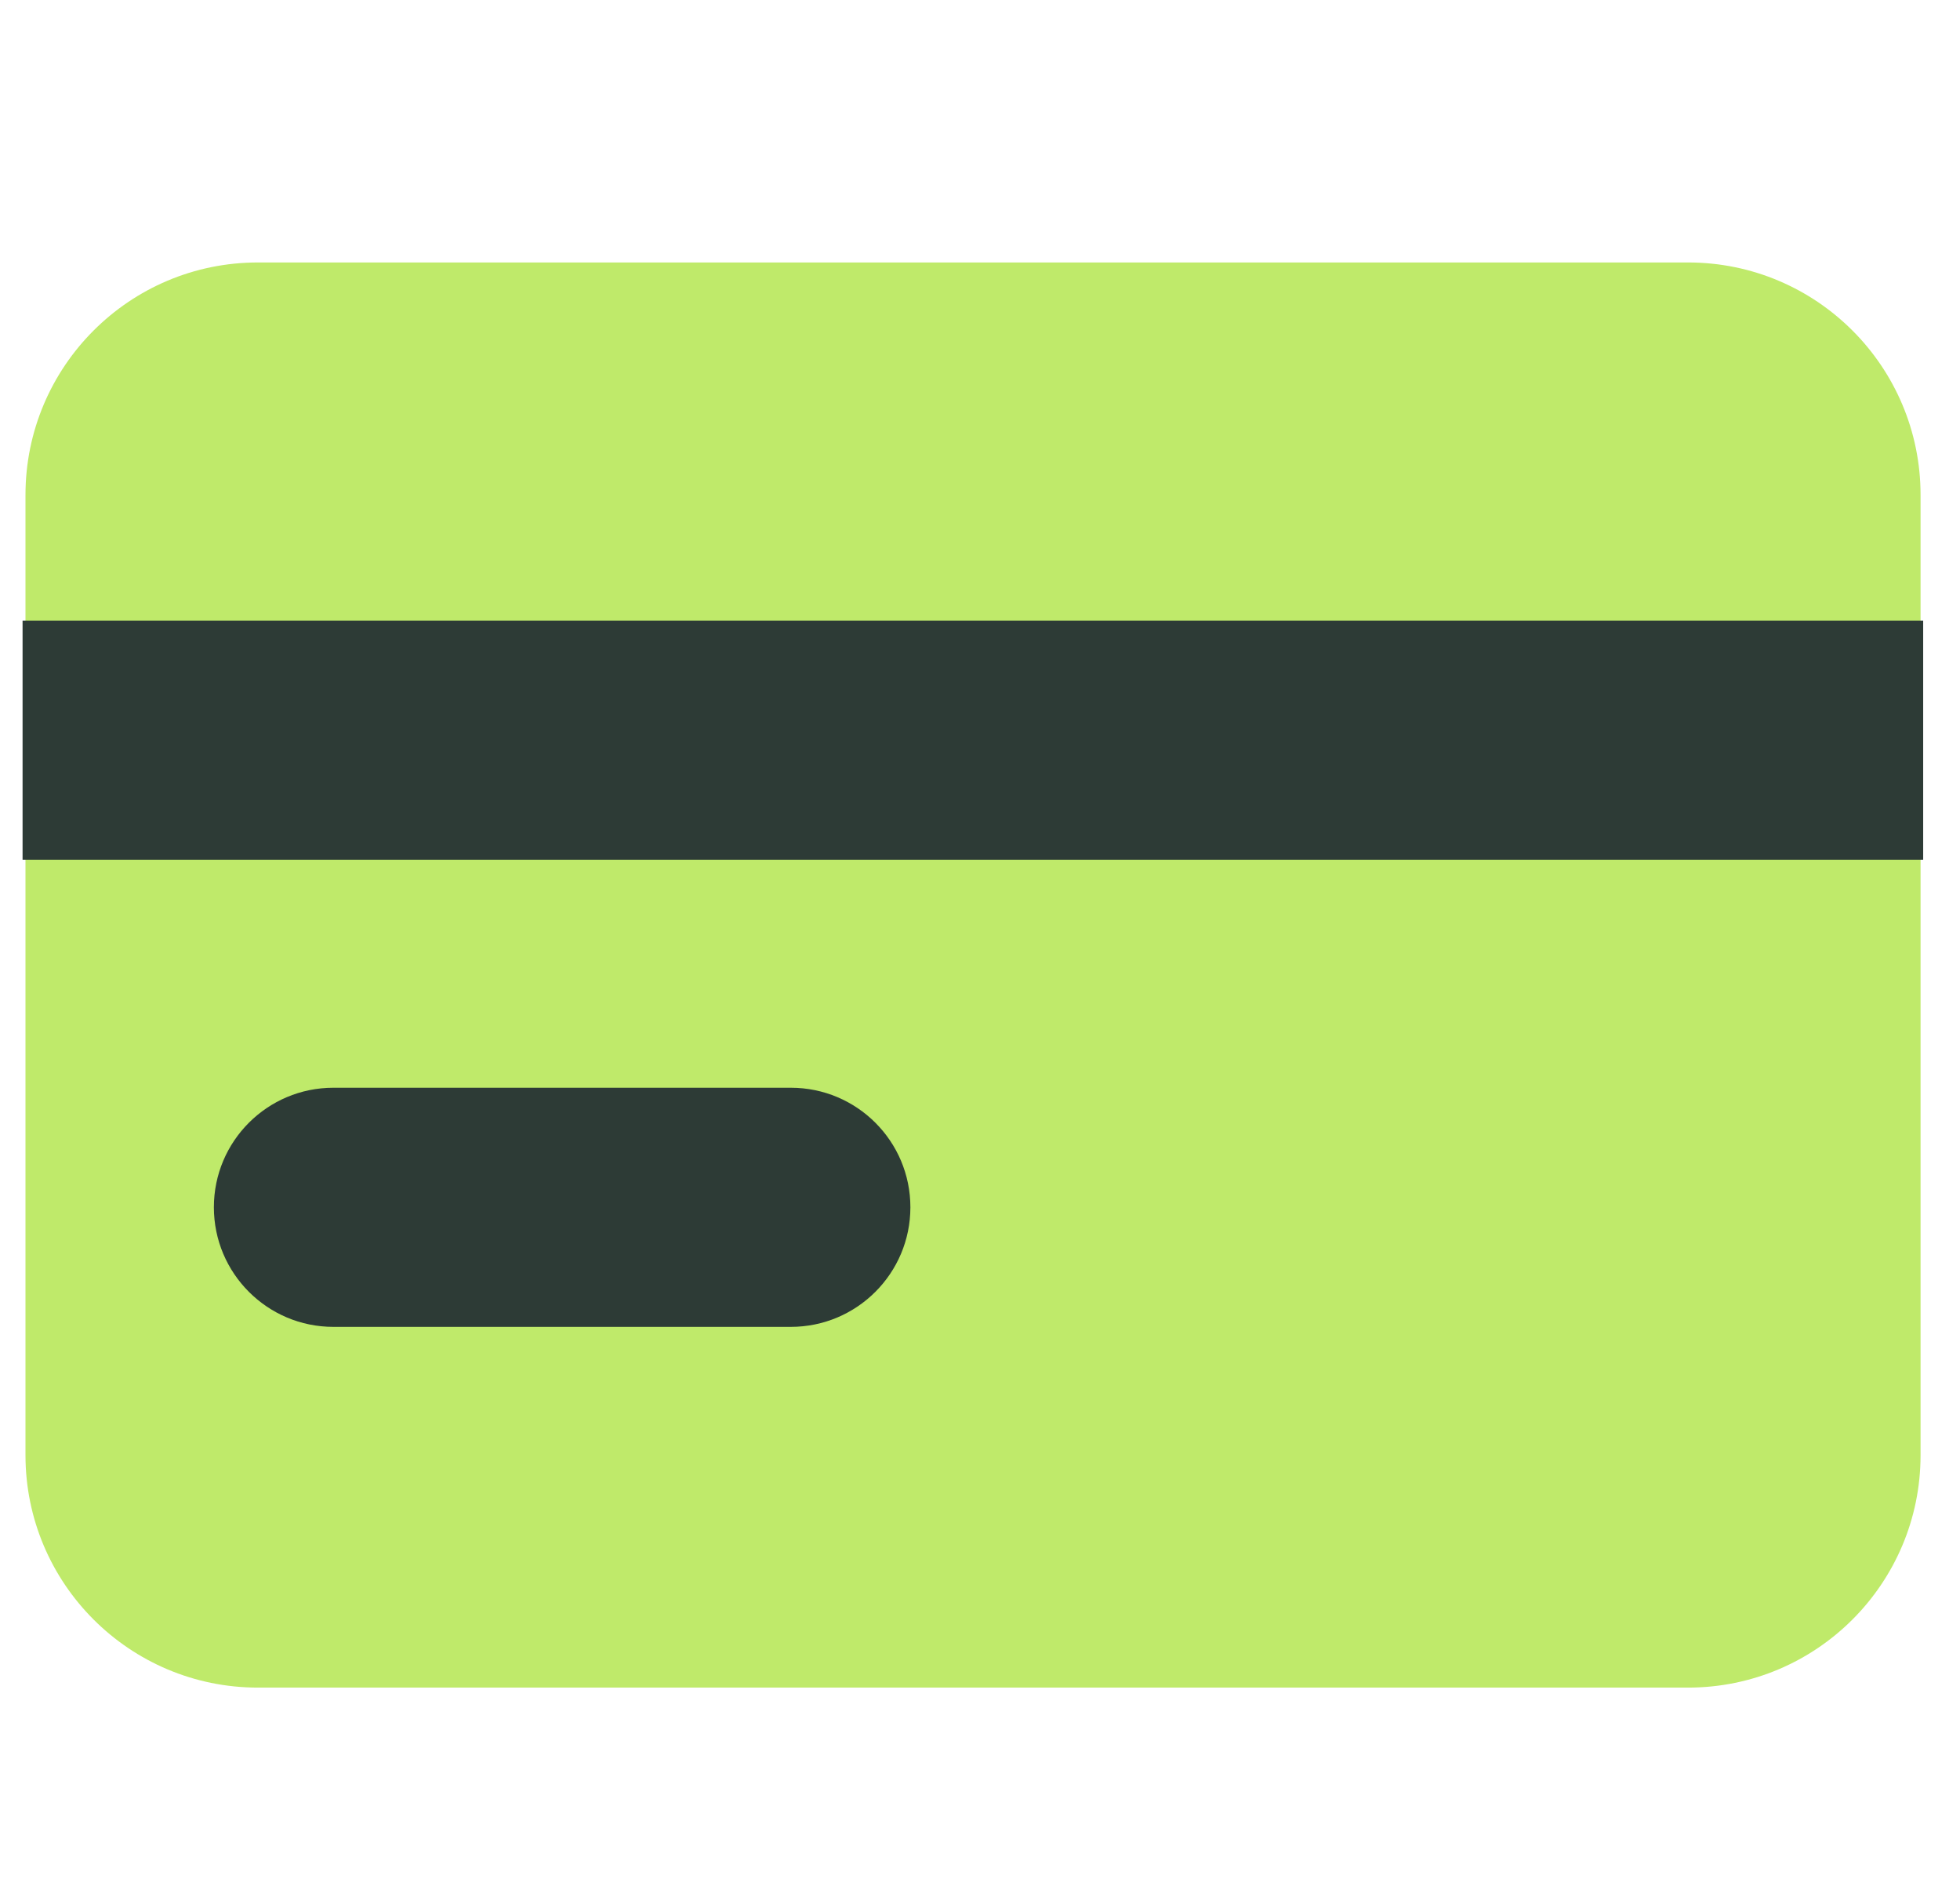 <svg width="33" height="32" viewBox="0 0 33 32" fill="none" xmlns="http://www.w3.org/2000/svg">
<path d="M28.422 4.42H4.343C2.181 4.42 0.429 6.173 0.429 8.336V24.505C0.429 26.667 2.181 28.42 4.343 28.42H28.422C30.584 28.42 32.336 26.667 32.336 24.505V8.336C32.336 6.173 30.584 4.42 28.422 4.42Z" fill="#BFEA6A"/>
<path d="M32.38 10.451H0.38V14.478H32.38V10.451Z" fill="#2D3B36"/>
<path d="M13.315 18.318H5.613C4.502 18.318 3.601 19.219 3.601 20.331C3.601 21.443 4.502 22.345 5.613 22.345H13.315C14.427 22.345 15.328 21.443 15.328 20.331C15.328 19.219 14.427 18.318 13.315 18.318Z" fill="#2D3B36"/>
</svg>
